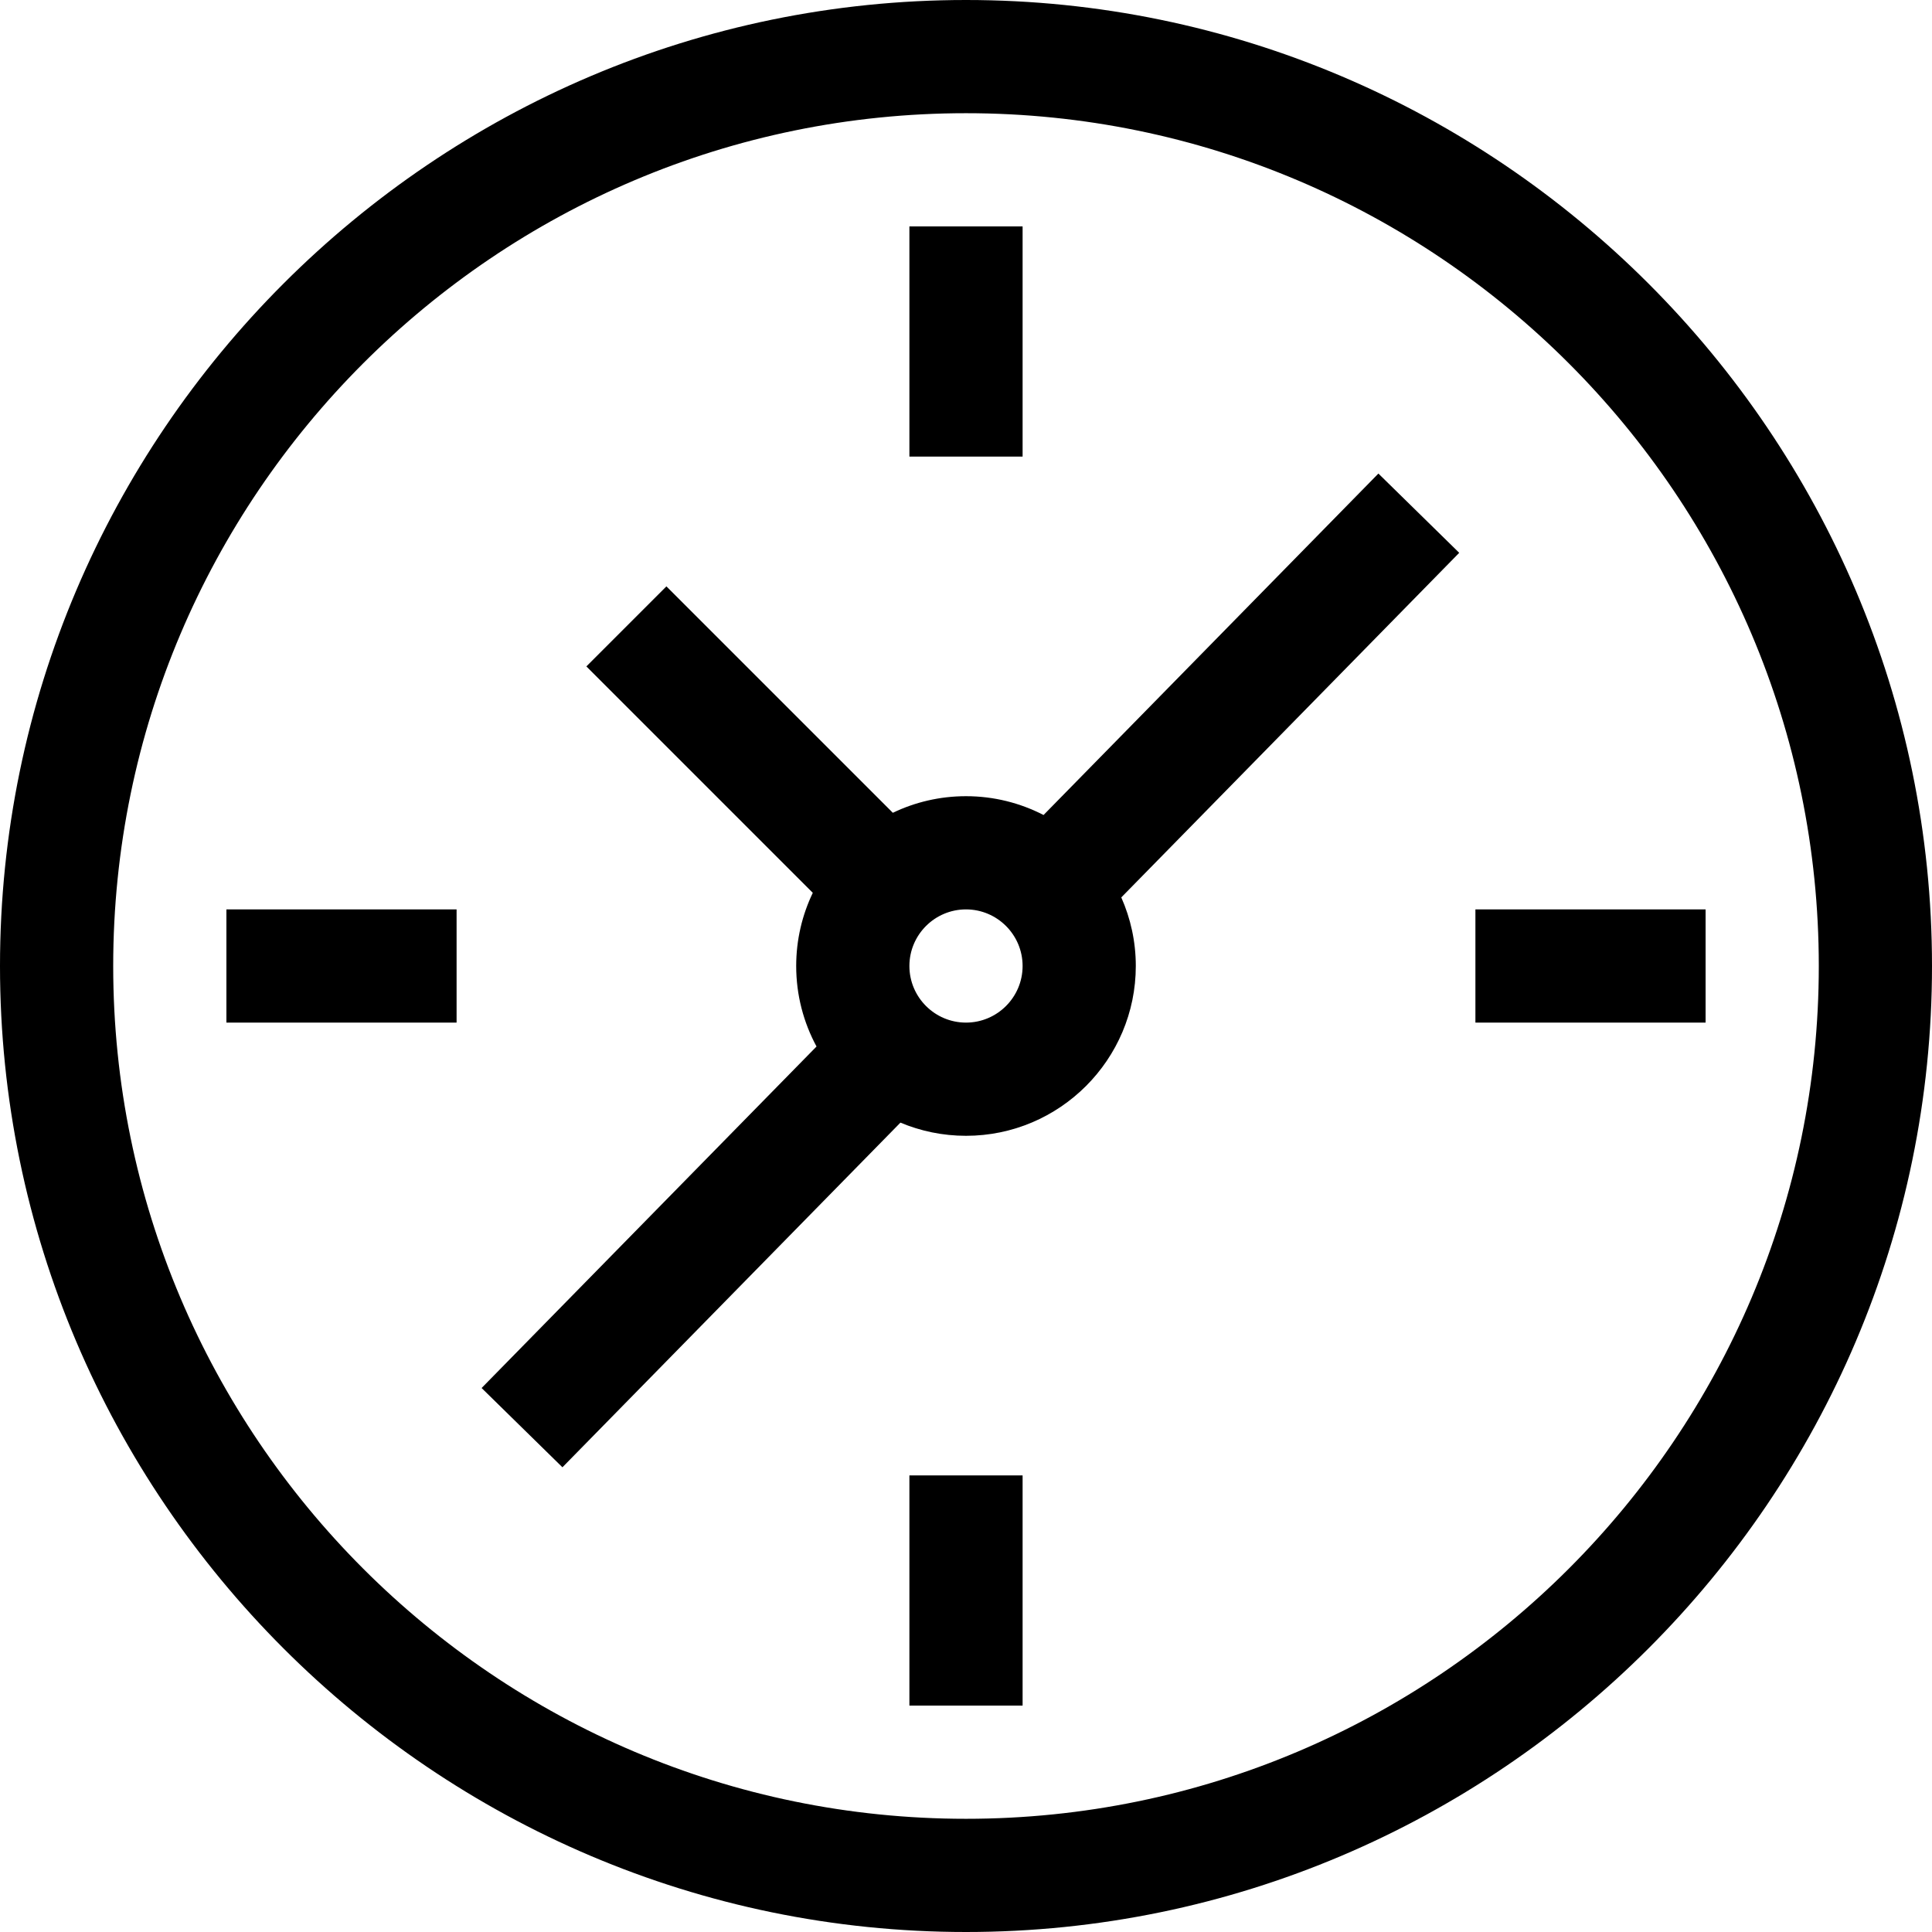 <svg id="Capa_1" enable-background="new 0 0 512 512" height="512" viewBox="0 0 512 512" width="512" xmlns="http://www.w3.org/2000/svg"><g><path d="m256 0c-140.959 0-256 115.049-256 256 0 140.959 115.049 256 256 256 140.96 0 256-115.049 256-256 0-140.96-115.049-256-256-256zm0 482c-124.617 0-226-101.383-226-226s101.383-226 226-226 226 101.383 226 226-101.383 226-226 226z"/><path d="m365.29 125.497-88.739 90.49c-6.166-3.179-13.149-4.987-20.551-4.987-6.939 0-13.514 1.581-19.389 4.398l-60.004-60.004-21.213 21.213 60.004 60.004c-2.817 5.875-4.398 12.45-4.398 19.389 0 7.715 1.954 14.982 5.389 21.335l-88.756 90.506 21.419 21.005 89.572-91.338c5.35 2.247 11.22 3.492 17.376 3.492 24.813 0 45-20.187 45-45 0-6.466-1.381-12.612-3.847-18.174l89.557-91.323zm-109.29 145.503c-8.271 0-15-6.729-15-15s6.729-15 15-15 15 6.729 15 15-6.729 15-15 15z"/><path d="m241 60h30v61h-30z"/><path d="m241 391h30v61h-30z"/><path d="m60 241h61v30h-61z"/><path d="m391 241h61v30h-61z"/></g></svg>
